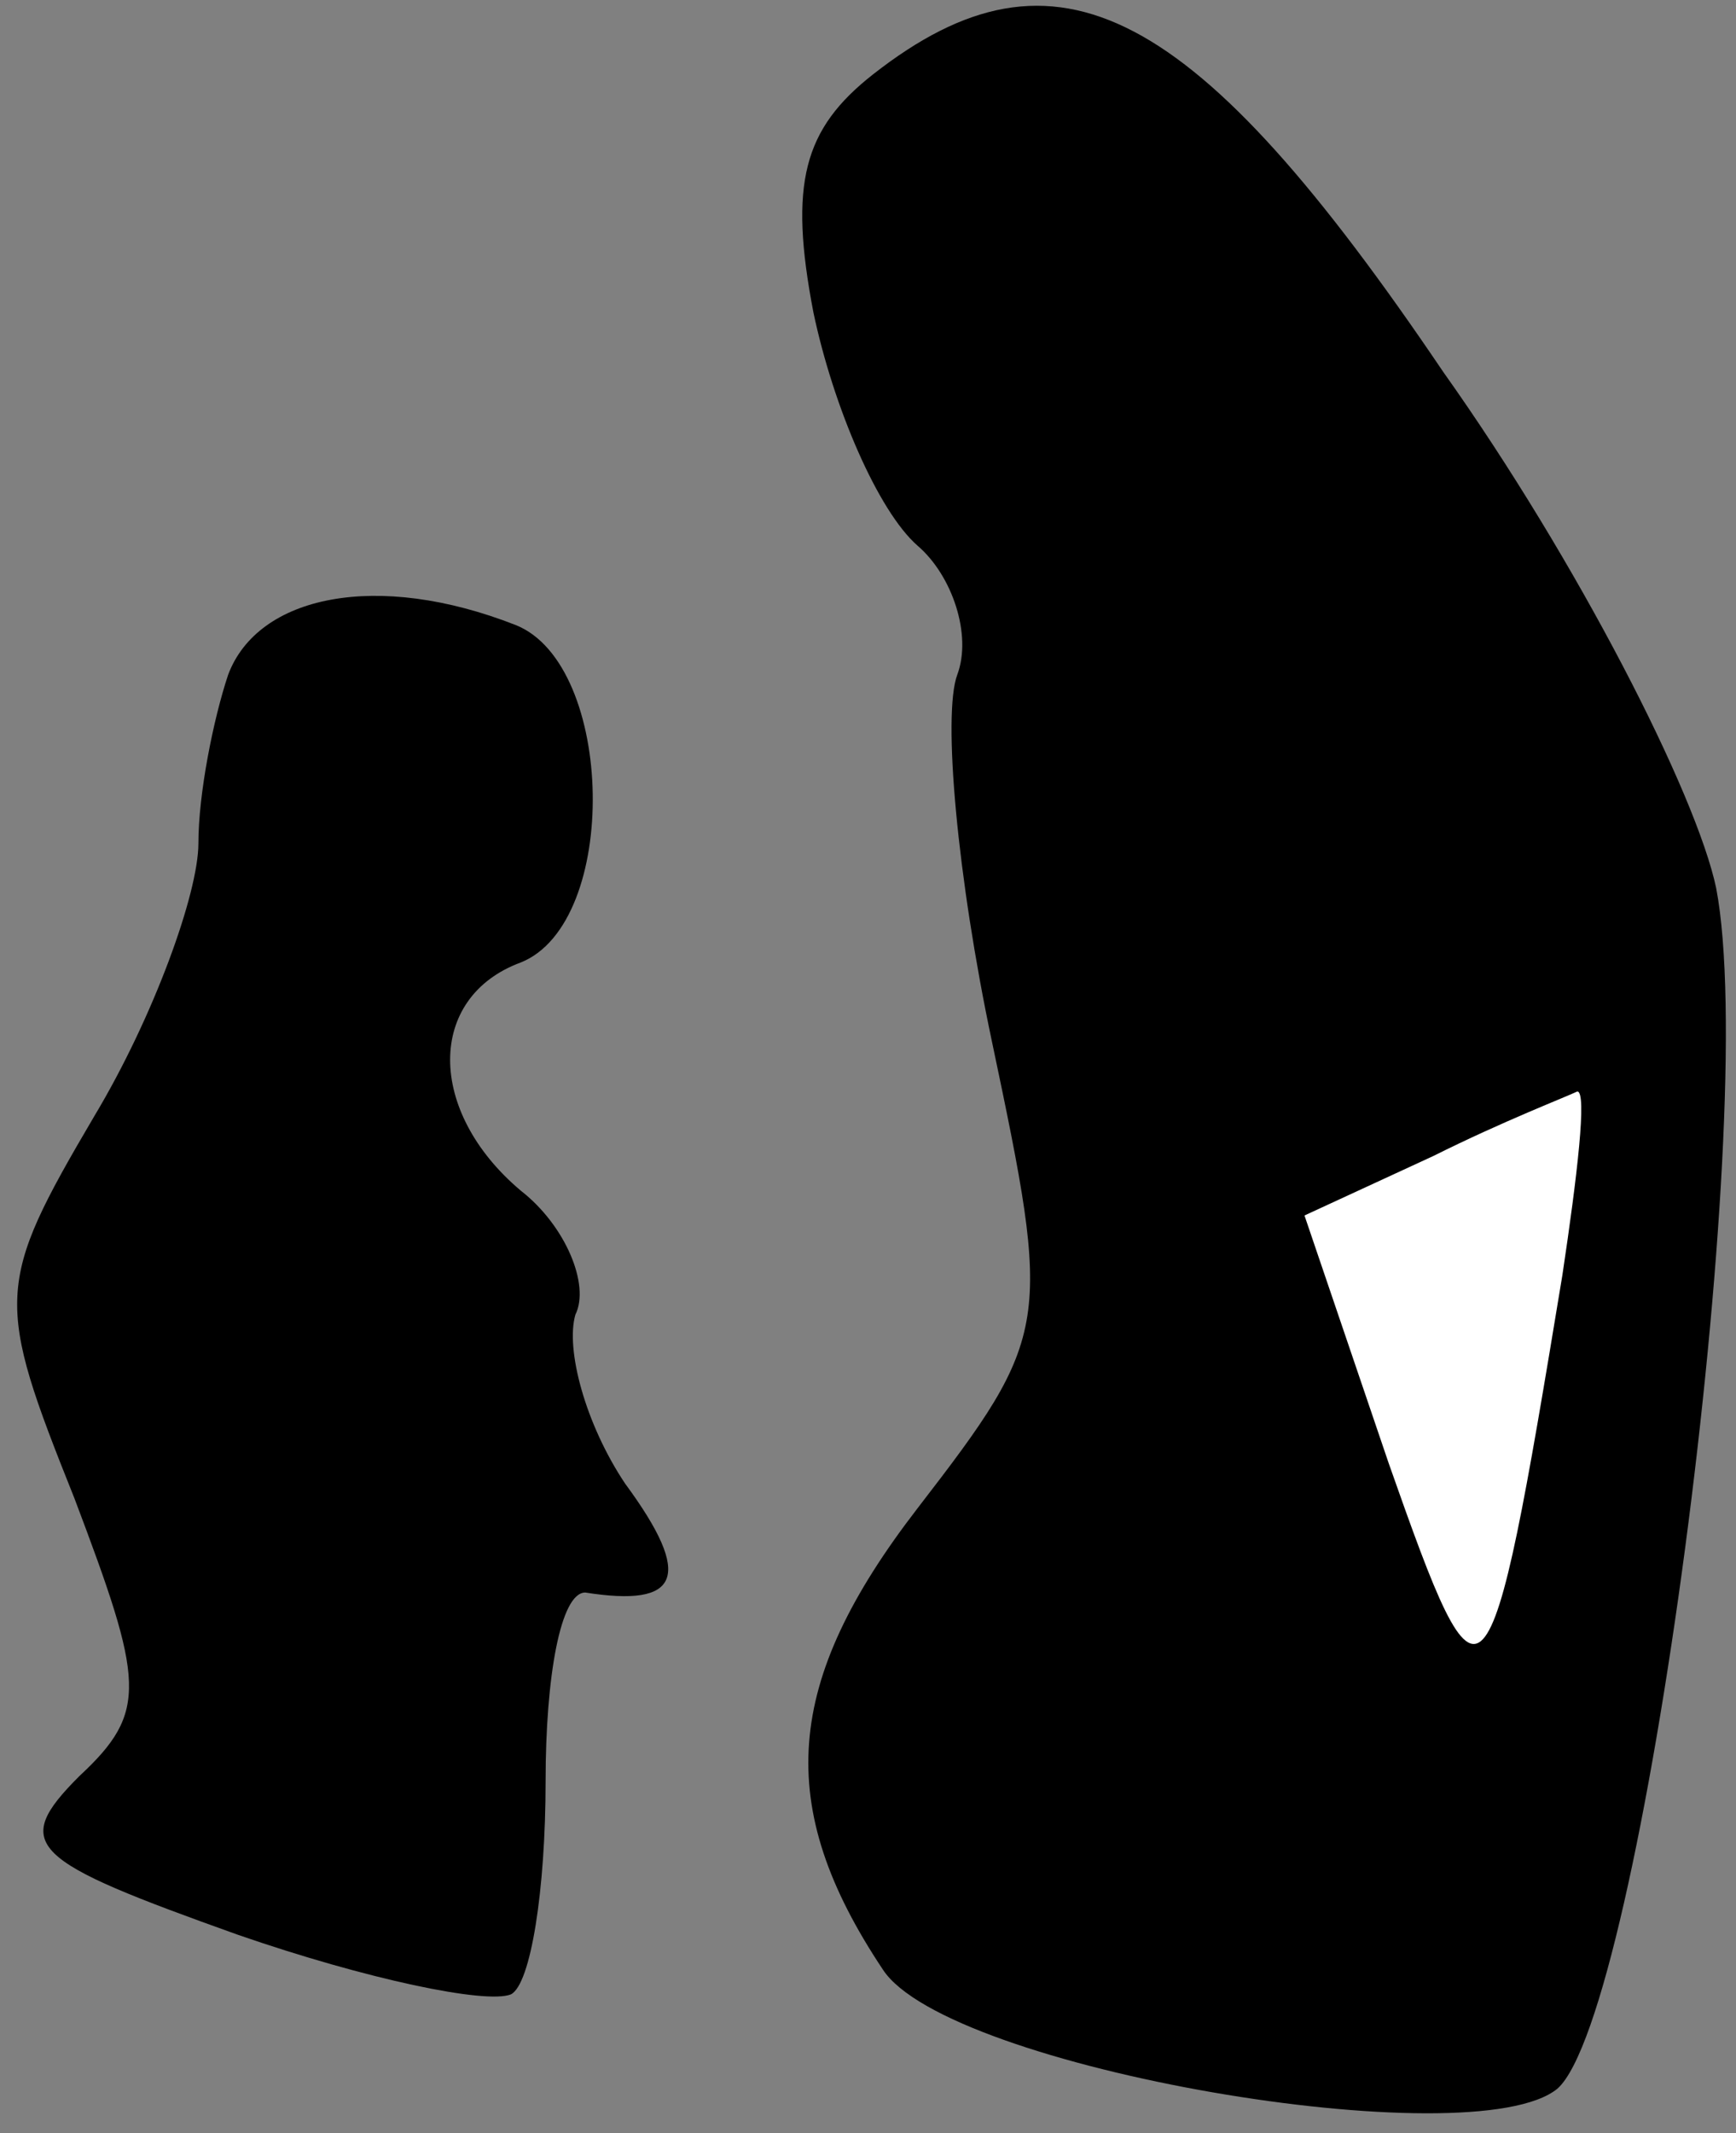 <?xml version="1.0" standalone="no"?>
<!DOCTYPE svg PUBLIC "-//W3C//DTD SVG 20010904//EN"
 "http://www.w3.org/TR/2001/REC-SVG-20010904/DTD/svg10.dtd">
<svg version="1.0" xmlns="http://www.w3.org/2000/svg"
 width="35pt" height="43pt" viewBox="0 0 35 43"
 preserveAspectRatio="xMidYMid meet">
<rect x="0" y="0" width="35" height="43" fill="#808080" stroke="none"/>
<g transform="translate(0,43) scale(0.1,-0.1)"
fill="#000000" stroke="none">
<path fill="#000000" stroke="none" d="M176 415 c-14 -11 -17 -22 -12 -48 4
-19 13 -40 21 -47 7 -6 11 -18 8 -26 -3 -8 0 -41 7 -74 12 -57 12 -59 -15 -94
-27 -35 -29 -60 -7 -93 13 -20 119 -38 136 -24 17 15 41 195 32 242 -4 19 -28
66 -55 104 -50 74 -78 89 -115 60z"/>
<path fill="#ffffff" stroke="none" d="M315 173 c-15 -91 -16 -92 -35 -38
l-17 50 26 12 c14 7 27 12 29 13 2 0 0 -17 -3 -37z"/>
<path fill="#000000" stroke="none" d="M46 294 c-3 -9 -6 -24 -6 -34 0 -10 -9
-35 -21 -55 -20 -34 -20 -37 -4 -77 14 -37 15 -43 1 -56 -14 -14 -10 -17 32
-32 26 -9 50 -14 55 -12 4 2 7 21 7 43 0 21 3 38 8 38 19 -3 22 3 8 22 -8 12
-12 27 -10 34 3 6 -2 18 -11 25 -19 16 -19 39 0 46 20 8 19 60 -1 68 -28 11
-52 6 -58 -10z"/>
</g>
</svg>
